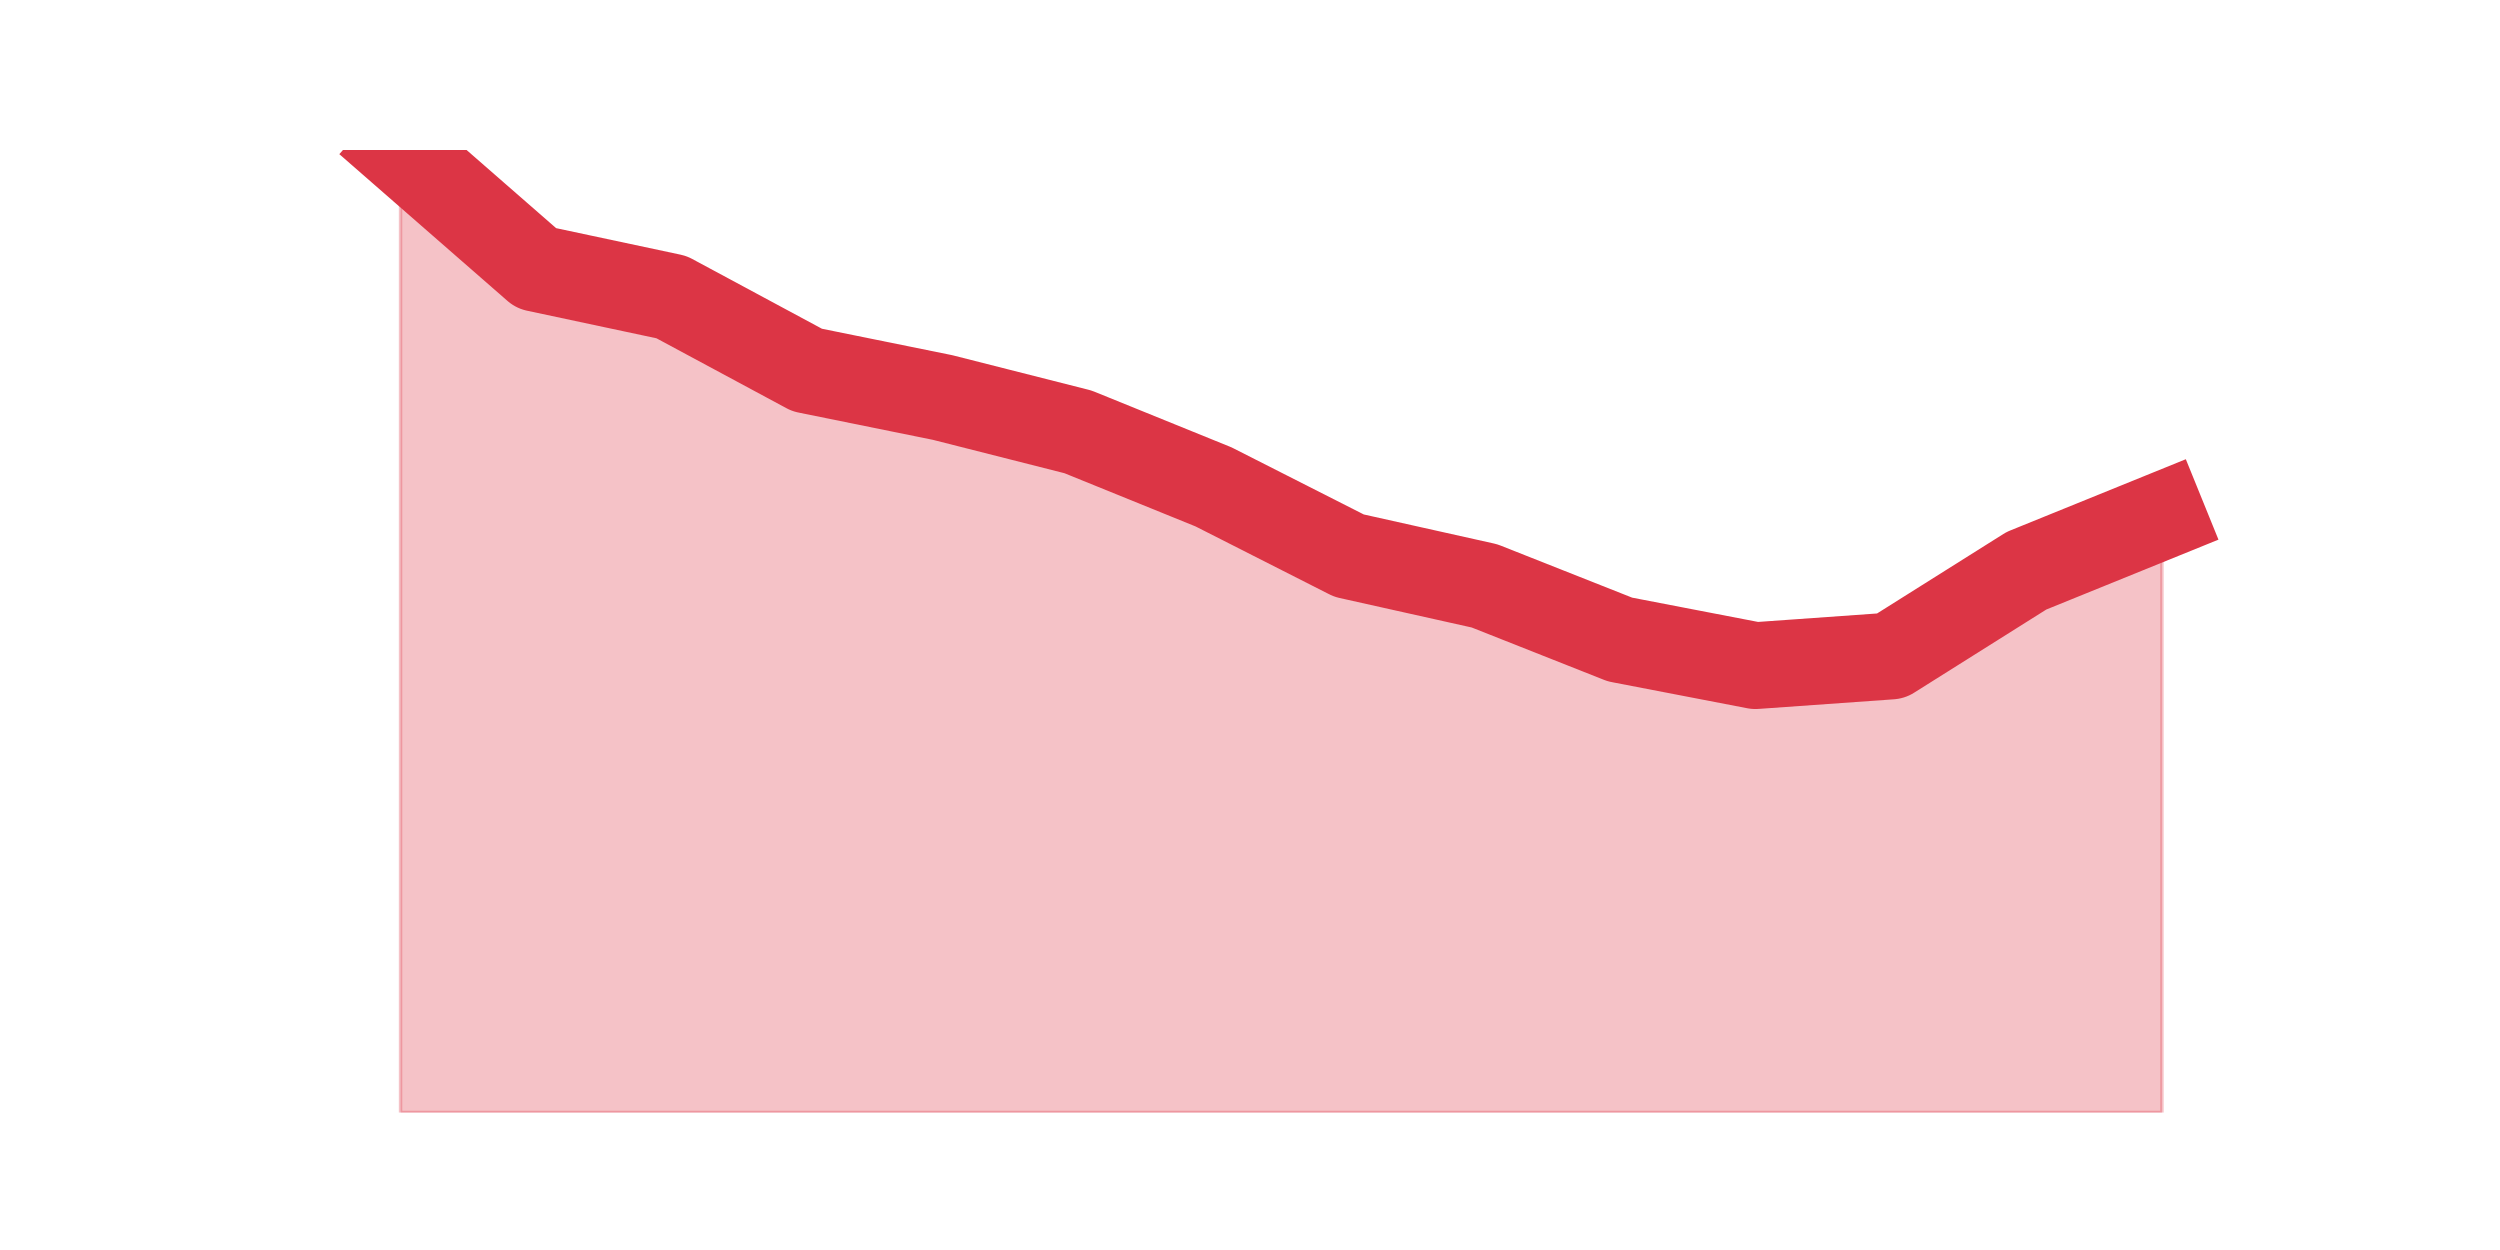 <?xml version="1.0" encoding="utf-8" standalone="no"?>
<!DOCTYPE svg PUBLIC "-//W3C//DTD SVG 1.1//EN"
  "http://www.w3.org/Graphics/SVG/1.1/DTD/svg11.dtd">
<!-- Created with matplotlib (https://matplotlib.org/) -->
<svg height="360pt" version="1.1" viewBox="0 0 720 360" width="720pt" xmlns="http://www.w3.org/2000/svg" xmlns:xlink="http://www.w3.org/1999/xlink">
 <defs>
  <style type="text/css">*{stroke-linecap:butt;stroke-linejoin:round;}</style>
 </defs>
 <g id="figure_1">
  <g id="patch_1">
   <path d="M 0 360 
L 720 360 
L 720 0 
L 0 0 
z
" style="fill:none;"/>
  </g>
  <g id="axes_1">
   <g id="matplotlib.axis_1"/>
   <g id="matplotlib.axis_2"/>
   <g id="PolyCollection_1">
    <defs>
     <path d="M 115.364 -316.8 
L 115.364 -39.6 
L 154.385 -39.6 
L 193.406 -39.6 
L 232.427 -39.6 
L 271.448 -39.6 
L 310.469 -39.6 
L 349.49 -39.6 
L 388.51 -39.6 
L 427.531 -39.6 
L 466.552 -39.6 
L 505.573 -39.6 
L 544.594 -39.6 
L 583.615 -39.6 
L 622.636 -39.6 
L 622.636 -211.464 
L 622.636 -211.464 
L 583.615 -195.624 
L 544.594 -171.072 
L 505.573 -168.3 
L 466.552 -175.824 
L 427.531 -191.268 
L 388.51 -199.98 
L 349.49 -219.78 
L 310.469 -235.62 
L 271.448 -245.52 
L 232.427 -253.44 
L 193.406 -274.428 
L 154.385 -282.744 
L 115.364 -316.8 
z
" id="m857e2173ee" style="stroke:#dc3545;stroke-opacity:0.3;"/>
    </defs>
    <g clip-path="url(#p23458b16b3)">
     <use style="fill:#dc3545;fill-opacity:0.3;stroke:#dc3545;stroke-opacity:0.3;" x="0" xlink:href="#m857e2173ee" y="360"/>
    </g>
   </g>
   <g id="line2d_1">
    <path clip-path="url(#p23458b16b3)" d="M 115.364 43.2 
L 154.385 77.256 
L 193.406 85.572 
L 232.427 106.56 
L 271.448 114.48 
L 310.469 124.38 
L 349.49 140.22 
L 388.51 160.02 
L 427.531 168.732 
L 466.552 184.176 
L 505.573 191.7 
L 544.594 188.928 
L 583.615 164.376 
L 622.636 148.536 
" style="fill:none;stroke:#dc3545;stroke-linecap:square;stroke-width:25;"/>
   </g>
  </g>
 </g>
 <defs>
  <clipPath id="p23458b16b3">
   <rect height="277.2" width="558" x="90" y="43.2"/>
  </clipPath>
 </defs>
</svg>
